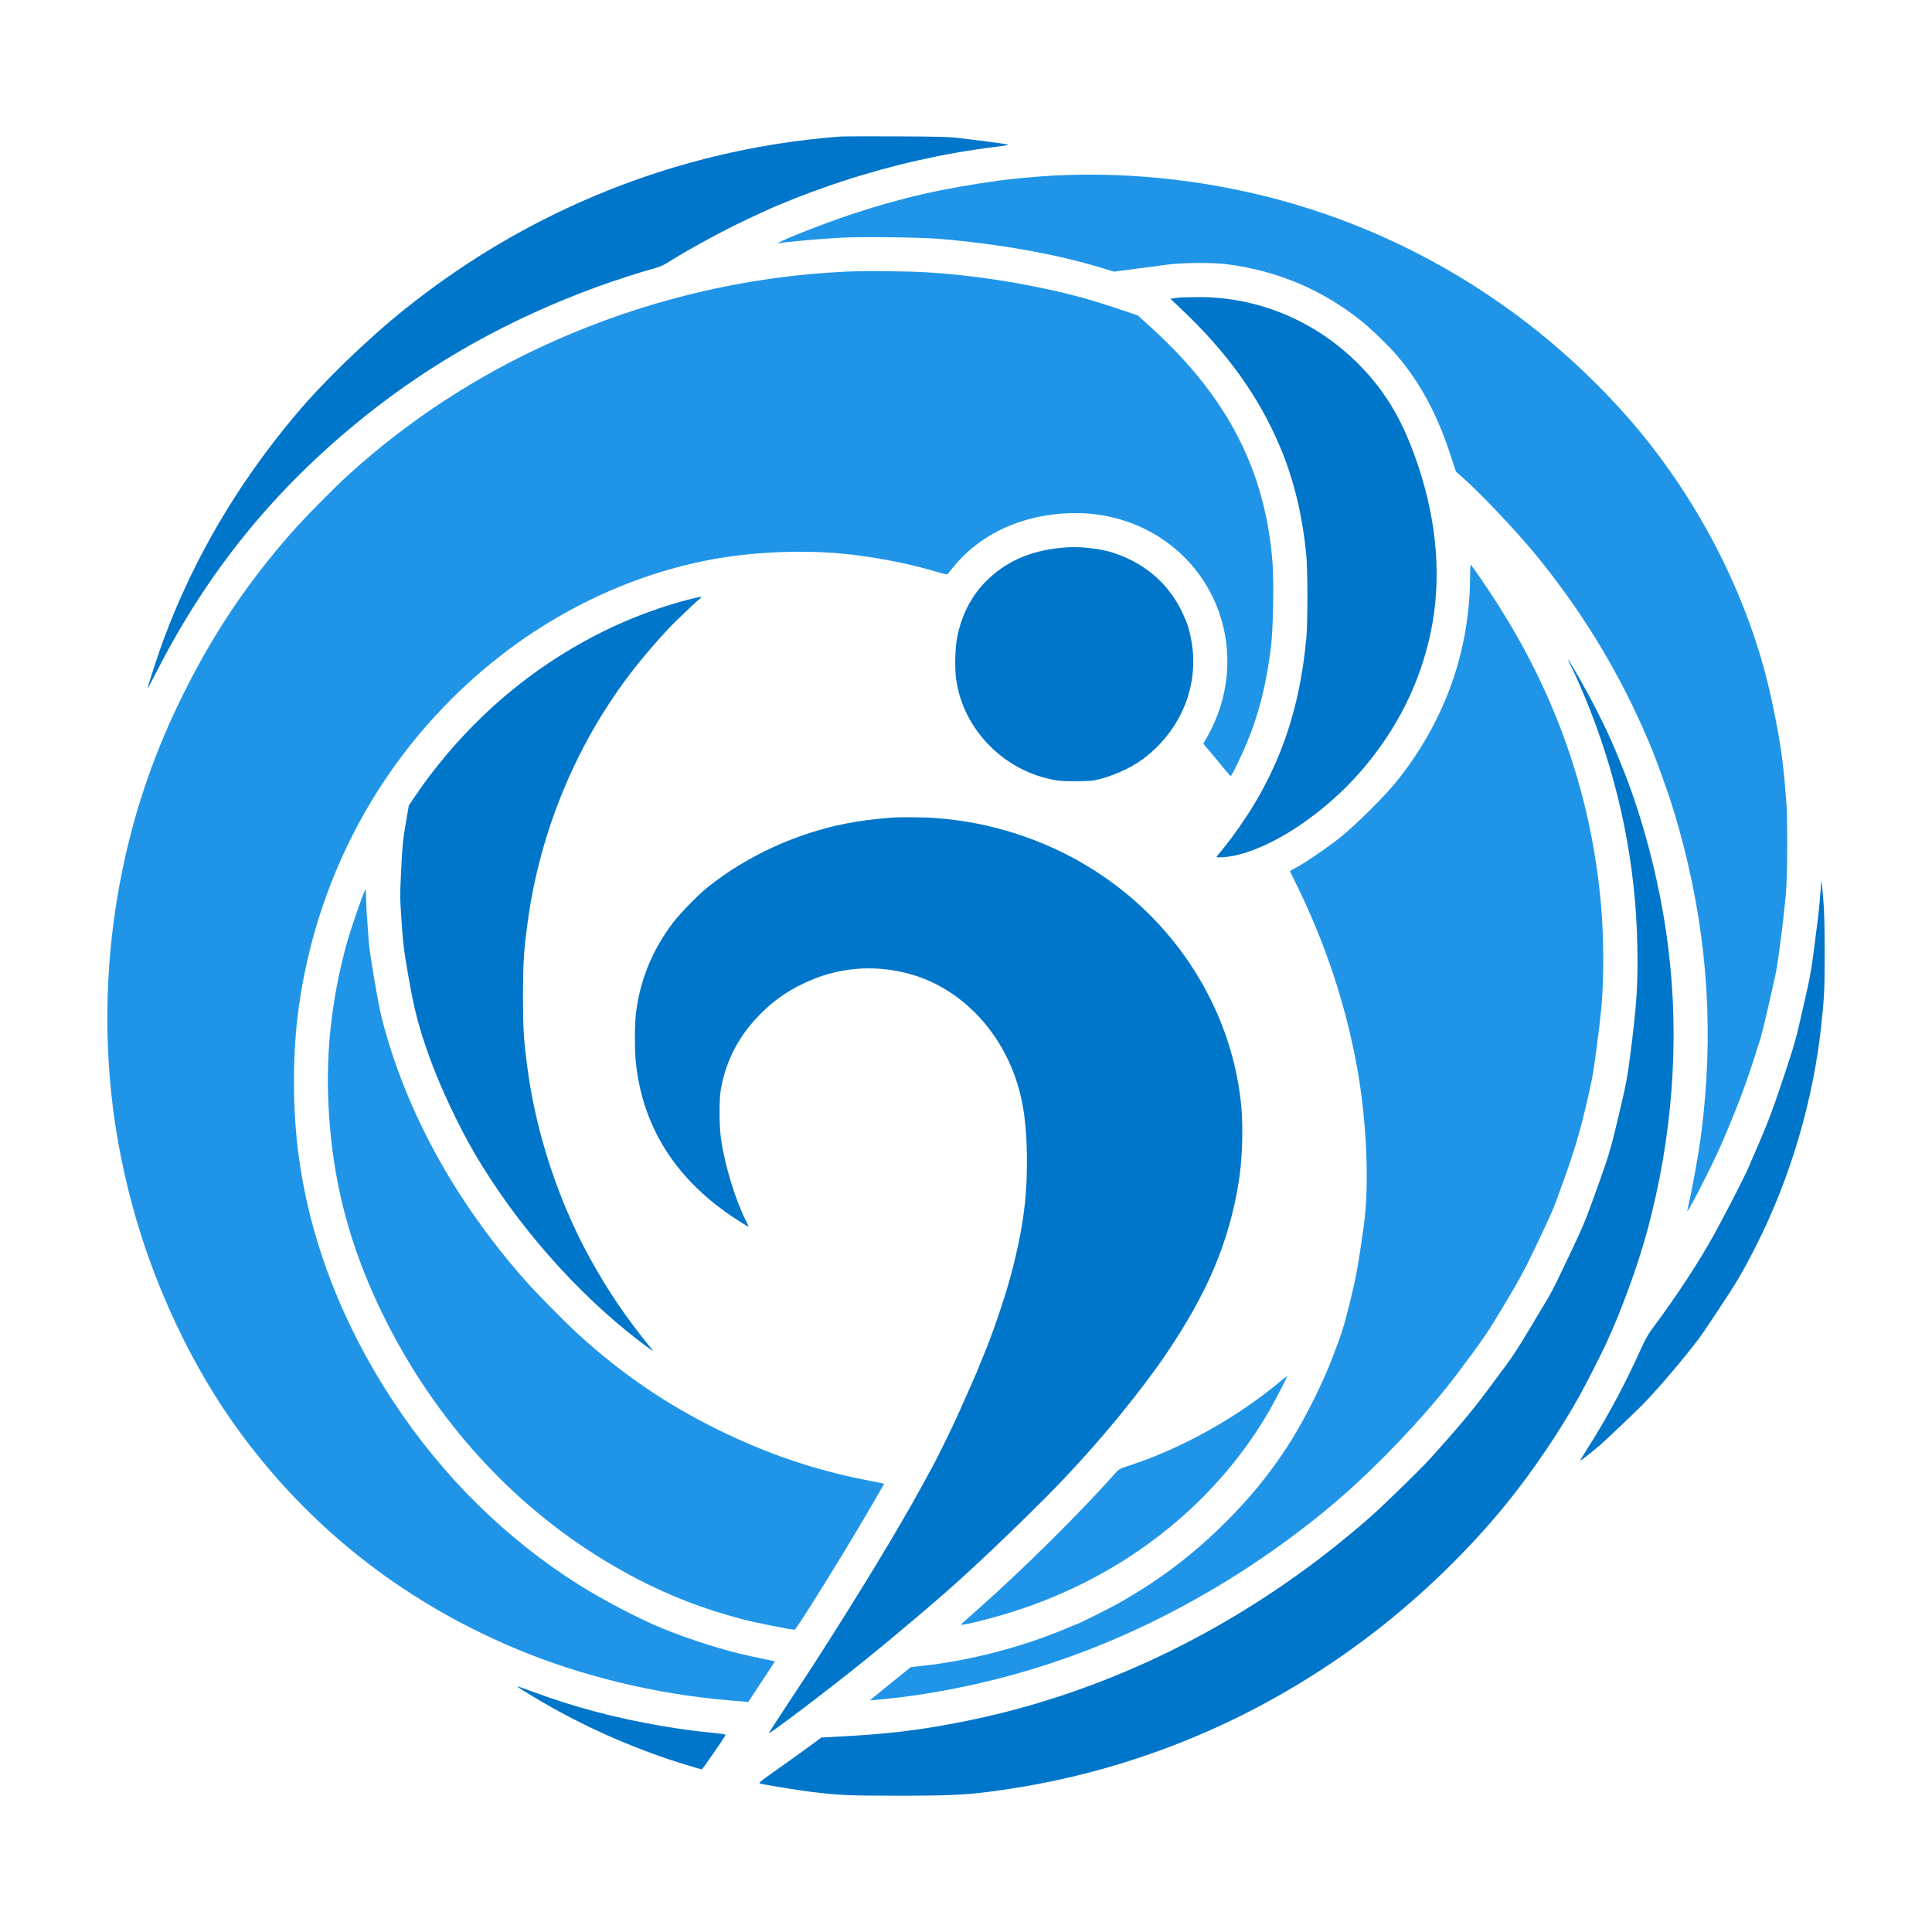 <svg xmlns="http://www.w3.org/2000/svg" width="180" height="180" viewBox="0 0 180 180" fill="none">
    <path fill-rule="evenodd" clip-rule="evenodd"
        d="M78.37 12.716C69.865 13.347 61.518 15.466 53.776 18.959C48.001 21.565 42.761 24.774 37.763 28.766C34.238 31.582 30.159 35.524 27.531 38.656C22.145 45.073 18.103 51.942 15.279 59.478C14.802 60.751 13.742 63.98 13.745 64.15C13.746 64.191 14.173 63.394 14.693 62.38C19.453 53.103 25.625 45.535 33.817 38.929C40.249 33.744 47.442 29.72 55.653 26.716C57.068 26.198 59.593 25.379 60.763 25.058C61.42 24.877 61.804 24.722 62.165 24.489C63.686 23.513 66.679 21.855 68.678 20.881C69.967 20.253 72.477 19.097 72.551 19.097C72.571 19.097 72.94 18.947 73.371 18.763C74.534 18.268 76.862 17.416 78.6 16.85C83.225 15.344 88.01 14.268 92.62 13.698C93.168 13.631 93.703 13.555 93.808 13.53C93.978 13.489 93.966 13.478 93.693 13.425C93.35 13.359 90.887 13.039 89.249 12.848C88.388 12.747 87.249 12.719 83.465 12.705C80.873 12.695 78.581 12.7 78.37 12.716ZM64.043 55.888C57.039 57.731 50.381 61.519 44.93 66.761C42.606 68.996 40.429 71.575 38.691 74.151L38.088 75.045L37.794 76.754C37.534 78.269 37.487 78.751 37.378 80.996C37.258 83.455 37.259 83.596 37.414 85.873C37.556 87.966 37.622 88.498 38.028 90.846C38.587 94.073 39.021 95.743 40.029 98.538C41.023 101.297 42.748 104.961 44.273 107.553C48.12 114.096 53.762 120.511 59.56 124.938C60.619 125.746 60.943 125.966 60.779 125.767C58.409 122.885 56.615 120.245 54.906 117.122C52.038 111.88 49.988 105.676 49.18 99.784C48.794 96.97 48.727 95.943 48.728 92.816C48.73 89.681 48.808 88.471 49.181 85.774C50.321 77.528 53.582 69.596 58.548 62.985C59.859 61.24 61.896 58.896 63.12 57.724C64.528 56.375 64.851 56.073 65.114 55.86C65.397 55.63 65.405 55.613 65.228 55.619C65.124 55.623 64.59 55.744 64.043 55.888ZM169.597 83.27C169.546 83.952 169.452 84.924 169.388 85.429C168.698 90.9 168.802 90.279 167.961 94.003C167.288 96.979 167.215 97.24 166.1 100.585C165.035 103.783 164.608 104.878 162.916 108.739C162.451 109.799 160.95 112.728 159.738 114.94C158.283 117.594 156.163 120.823 153.821 123.95C153.556 124.304 153.207 124.946 152.846 125.749C151.327 129.121 149.753 132.041 147.79 135.13C147.471 135.633 147.209 136.068 147.209 136.096C147.209 136.159 148.553 135.105 149.087 134.624C150.027 133.776 152.013 131.888 152.999 130.904C154.539 129.367 157.811 125.47 158.754 124.05C158.963 123.734 159.617 122.752 160.207 121.868C161.771 119.522 162.419 118.418 163.609 116.068C166.805 109.758 168.937 102.543 169.688 95.496C169.969 92.853 170.003 92.121 170 88.721C169.998 86.106 169.964 84.889 169.862 83.671C169.787 82.788 169.718 82.057 169.708 82.047C169.698 82.037 169.648 82.587 169.597 83.27Z"
        fill="#0076CA" />
    <path fill-rule="evenodd" clip-rule="evenodd"
        d="M146.161 61.641C146.213 61.757 146.311 61.955 146.38 62.081C146.658 62.595 147.626 64.821 148.123 66.088C150.911 73.208 152.396 80.573 152.545 88.032C152.617 91.661 152.494 93.593 151.89 98.252C151.612 100.405 151.527 100.872 151.038 102.96C150.106 106.933 149.966 107.429 149.007 110.117C147.685 113.822 147.535 114.185 146.039 117.313C145.808 117.797 145.394 118.663 145.119 119.238C144.845 119.812 144.396 120.656 144.122 121.113C143.847 121.57 143.149 122.737 142.569 123.705C141.399 125.66 140.992 126.289 140.239 127.303C139.957 127.682 139.125 128.802 138.389 129.791C137.165 131.438 135.71 133.167 133.334 135.8C132.563 136.655 131.056 138.144 128.553 140.524C127.264 141.75 124.639 143.929 122.616 145.453C112.721 152.907 101.551 158.012 90.067 160.329C85.633 161.223 82.749 161.567 77.408 161.835L76.523 161.88L75.646 162.529C74.814 163.145 74.108 163.652 71.694 165.363C70.786 166.007 70.67 166.112 70.813 166.164C71.058 166.255 74.472 166.814 75.612 166.95C78.271 167.267 79.076 167.302 83.792 167.3C88.826 167.298 90.073 167.232 93.157 166.799C105.913 165.012 117.849 159.953 128.17 151.961C132.621 148.514 136.945 144.301 140.368 140.075C142.795 137.08 145.264 133.434 147.153 130.059C147.747 128.996 149.4 125.742 149.718 125.007C149.809 124.796 149.992 124.383 150.125 124.088C150.929 122.304 152.145 119.056 152.789 116.969C153.352 115.145 153.482 114.683 153.871 113.112C156.058 104.283 156.506 95.138 155.176 86.469C154.367 81.188 152.881 75.701 151.06 71.267C150.869 70.804 150.637 70.236 150.544 70.004C149.769 68.084 148.303 65.178 146.847 62.674C146.15 61.477 145.962 61.193 146.161 61.641ZM48.263 157.185C48.406 157.313 49.962 158.257 51.056 158.88C55.09 161.177 59.554 163.1 63.954 164.436C64.706 164.665 65.35 164.852 65.385 164.852C65.448 164.852 67.497 161.884 67.576 161.679C67.605 161.603 67.499 161.564 67.17 161.53C64.607 161.264 63.356 161.098 61.591 160.794C57.273 160.049 53.49 159.042 49.62 157.609C48.283 157.115 48.132 157.067 48.263 157.185Z"
        fill="#0076CA" />
    <path fill-rule="evenodd" clip-rule="evenodd"
        d="M98.252 16.351C96.973 16.416 94.251 16.661 93.195 16.806C87.893 17.535 83.962 18.428 79.404 19.939C77.019 20.729 73.172 22.226 72.535 22.612C72.411 22.687 72.417 22.692 72.585 22.659C73.201 22.538 76.077 22.279 78.204 22.153C80.193 22.035 85.751 22.102 87.679 22.267C93.194 22.74 98.445 23.685 102.648 24.962L103.788 25.309L105.598 25.074C106.593 24.945 107.942 24.765 108.595 24.675C110.151 24.459 112.976 24.438 114.42 24.631C119.08 25.253 123.196 27.002 126.828 29.9C127.732 30.622 129.479 32.318 130.203 33.179C132.396 35.783 133.916 38.635 135.182 42.522L135.644 43.938L136.329 44.542C137.875 45.904 141.108 49.306 142.847 51.402C147.016 56.424 150.456 61.958 153.055 67.823C153.792 69.486 154.145 70.368 154.83 72.262C155.701 74.669 156.284 76.561 156.896 78.975C159.142 87.833 159.666 96.483 158.506 105.562C158.255 107.522 157.69 110.657 157.201 112.797C157.074 113.351 159.503 108.622 160.347 106.672C161.999 102.853 162.764 100.784 164.023 96.729C164.201 96.155 164.897 93.199 165.411 90.832C165.704 89.481 166.363 84.123 166.442 82.444C166.536 80.467 166.534 76.021 166.44 74.878C166.397 74.366 166.326 73.499 166.282 72.951C166.086 70.546 165.719 68.243 165.016 65.014C163.242 56.865 159.358 48.667 153.961 41.68C150.783 37.565 146.701 33.512 142.344 30.145C135.783 25.075 128.366 21.29 120.47 18.982C113.299 16.886 105.631 15.978 98.252 16.351ZM78.906 25.302C69.404 25.736 60.068 27.971 51.324 31.905C44.419 35.012 38.14 39.11 32.567 44.146C31.155 45.422 28.323 48.297 27.073 49.724C23.234 54.105 20.221 58.532 17.568 63.688C14.885 68.904 12.989 74.059 11.725 79.573C9.942 87.351 9.536 95.439 10.532 103.304C11.01 107.084 11.925 111.226 13.101 114.94C15.135 121.362 18.229 127.66 21.847 132.738C28.475 142.041 37.302 149.078 47.984 153.574C54.12 156.157 61.114 157.851 67.988 158.42C68.515 158.464 69.118 158.515 69.329 158.535L69.712 158.571L72.203 154.785L71.8 154.698C71.579 154.65 70.794 154.484 70.057 154.328C67.57 153.805 64.323 152.787 61.706 151.709C59.488 150.797 56.238 149.099 53.929 147.647C47.177 143.4 41.285 137.595 36.725 130.699C31.599 122.944 28.518 114.628 27.655 106.213C27.25 102.26 27.306 97.759 27.809 94.041C29.596 80.808 36.363 69.025 46.804 60.963C53.052 56.139 60.469 52.937 67.873 51.868C71.615 51.328 75.896 51.256 79.366 51.676C82.24 52.024 84.833 52.551 87.321 53.293C87.819 53.442 88.252 53.534 88.283 53.497C88.313 53.461 88.534 53.186 88.773 52.888C91.375 49.642 95.526 47.803 100.241 47.804C106.103 47.806 111.253 51.215 113.368 56.493C114.835 60.155 114.655 64.294 112.87 67.899C112.682 68.278 112.437 68.734 112.324 68.912C112.211 69.09 112.119 69.257 112.119 69.283C112.119 69.309 112.352 69.594 112.636 69.916C112.921 70.239 113.477 70.907 113.873 71.401C114.269 71.896 114.624 72.301 114.664 72.301C114.703 72.301 115.005 71.741 115.335 71.057C117.01 67.581 117.875 64.552 118.412 60.282C118.614 58.681 118.697 54.272 118.56 52.466C117.907 43.873 114.385 37.015 107.322 30.585L106.001 29.382L104.253 28.798C102.251 28.13 101.116 27.792 99.592 27.411C95.415 26.367 90.621 25.629 86.376 25.374C84.473 25.26 80.633 25.223 78.906 25.302ZM136.961 54.024C136.87 60.861 134.545 67.262 130.154 72.76C129.031 74.166 126.336 76.846 124.862 78.022C123.651 78.988 121.564 80.411 120.678 80.874C120.396 81.022 120.174 81.159 120.185 81.181C120.197 81.202 120.476 81.77 120.806 82.444C123.46 87.853 125.35 93.531 126.399 99.247C127.335 104.349 127.599 110.331 127.059 114.213C126.494 118.276 126.302 119.277 125.475 122.48C125.113 123.884 124.982 124.277 124.151 126.461C123.126 129.154 121.327 132.683 119.804 134.985C118.149 137.488 116.46 139.546 114.229 141.776C111.14 144.865 108.074 147.19 104.189 149.388C103.438 149.813 100.46 151.302 100.361 151.302C100.339 151.302 99.882 151.489 99.344 151.717C95.317 153.428 90.365 154.72 86.018 155.194L84.855 155.321L83.15 156.699C82.212 157.457 81.356 158.154 81.248 158.247L81.051 158.418L81.549 158.378C82.525 158.299 84.209 158.106 85.227 157.956C95.315 156.464 104.561 153.126 113.575 147.722C118.121 144.997 122.705 141.596 126.288 138.292C129.863 134.994 133.471 131.063 135.875 127.845C138.331 124.558 138.513 124.29 140.164 121.541C141.449 119.4 142.007 118.38 142.805 116.711C144.354 113.472 144.651 112.816 144.995 111.871C145.17 111.391 145.501 110.481 145.73 109.849C146.829 106.826 147.522 104.339 148.31 100.587C148.502 99.671 149.036 95.62 149.202 93.822C149.44 91.231 149.425 87.261 149.166 84.319C148.225 73.659 144.693 63.868 138.463 54.655C137.397 53.08 137.072 52.627 137.006 52.627C136.991 52.627 136.971 53.255 136.961 54.024ZM34.019 82.924C33.8 83.279 32.596 86.794 32.246 88.104C30.914 93.081 30.372 97.871 30.59 102.718C30.917 109.985 32.574 116.29 35.903 122.94C40.605 132.332 47.654 140.1 56.206 145.316C60.473 147.919 64.495 149.635 69.235 150.877C70.418 151.187 73.664 151.838 74.027 151.838C74.208 151.838 79.113 143.915 81.491 139.781L82.372 138.25L82.171 138.195C82.061 138.164 81.591 138.067 81.128 137.979C76.072 137.023 71.55 135.501 66.801 133.157C62.04 130.807 57.888 127.968 53.929 124.356C52.542 123.091 49.96 120.468 48.804 119.15C42.304 111.743 37.774 103.438 35.585 94.918C35.25 93.613 34.445 88.904 34.355 87.726C34.164 85.207 34.123 84.529 34.11 83.726C34.102 83.252 34.087 82.865 34.076 82.865C34.065 82.865 34.04 82.892 34.019 82.924ZM119.205 128.767C115.152 132.136 110.023 134.981 105.147 136.564C104.302 136.839 104.25 136.868 103.883 137.282C100.589 140.993 95.38 146.15 91.05 149.987C90.312 150.64 89.657 151.224 89.594 151.285C89.493 151.382 89.527 151.389 89.862 151.343C90.345 151.277 91.766 150.924 93.157 150.525C103.122 147.666 111.543 141.64 116.998 133.466C117.377 132.897 117.894 132.07 118.147 131.628C118.745 130.584 119.957 128.257 119.921 128.222C119.906 128.207 119.584 128.452 119.205 128.767Z"
        fill="#2095E8" />
    <path fill-rule="evenodd" clip-rule="evenodd"
        d="M109.935 27.721C109.809 27.736 109.556 27.768 109.373 27.792L109.04 27.835L109.947 28.69C114.322 32.807 117.271 36.912 119.279 41.678C120.555 44.705 121.368 48.098 121.71 51.823C121.839 53.234 121.841 57.992 121.712 59.401C121.041 66.753 118.857 72.569 114.671 78.149C114.352 78.574 113.923 79.118 113.718 79.356C113.513 79.595 113.345 79.81 113.345 79.835C113.345 79.921 114.179 79.877 114.806 79.759C118.488 79.061 123.403 75.799 126.892 71.739C130.164 67.93 132.3 63.654 133.298 58.911C134.314 54.088 133.923 48.807 132.156 43.479C130.8 39.387 129.211 36.634 126.739 34.094C122.703 29.947 117.243 27.636 111.585 27.682C110.804 27.688 110.062 27.706 109.935 27.721ZM99.477 50.99C96.332 51.187 93.958 52.143 92.034 53.988C90.544 55.418 89.566 57.279 89.165 59.451C88.974 60.485 88.939 62.308 89.091 63.344C89.428 65.653 90.521 67.798 92.234 69.51C93.816 71.092 95.767 72.151 97.948 72.614C98.603 72.753 99.002 72.784 100.129 72.786C100.943 72.787 101.712 72.748 102.006 72.691C103.466 72.405 105.332 71.583 106.488 70.717C110.1 68.011 111.81 63.716 110.96 59.48C110.764 58.504 110.587 57.979 110.132 57.021C108.864 54.353 106.61 52.425 103.659 51.483C102.525 51.121 100.741 50.911 99.477 50.99ZM83.043 76.179C81.31 76.32 80.16 76.467 78.906 76.71C74.202 77.62 69.532 79.768 65.881 82.701C65.029 83.386 63.329 85.132 62.694 85.973C60.747 88.556 59.62 91.329 59.243 94.468C59.123 95.463 59.123 97.906 59.242 99.017C59.902 105.163 63.09 110.076 68.779 113.716C69.292 114.044 69.723 114.303 69.736 114.29C69.749 114.277 69.654 114.057 69.525 113.8C68.507 111.786 67.529 108.578 67.176 106.098C66.997 104.84 66.993 102.376 67.169 101.428C67.669 98.733 68.856 96.479 70.823 94.492C72.025 93.278 73.212 92.43 74.791 91.66C77.903 90.141 81.319 89.817 84.684 90.721C88.725 91.806 92.216 94.914 94.075 99.08C95.225 101.658 95.681 104.288 95.677 108.318C95.674 111.828 95.251 114.803 94.193 118.767C93.583 121.055 92.365 124.594 91.462 126.709C91.277 127.14 91.126 127.508 91.126 127.526C91.126 127.576 89.849 130.485 89.174 131.972C88.594 133.251 87.32 135.837 86.807 136.776C86.663 137.039 86.245 137.806 85.876 138.48C83.656 142.542 79.878 148.761 75.611 155.379C75.401 155.705 74.414 157.204 73.418 158.709C72.423 160.214 71.619 161.458 71.633 161.473C71.716 161.567 77.207 157.401 80.422 154.805C83.807 152.071 87.759 148.711 89.862 146.78C93.226 143.691 97.087 139.932 99.252 137.637C102.802 133.875 106.264 129.643 108.613 126.193C112.482 120.51 114.515 115.699 115.408 110.112C115.74 108.037 115.838 105.129 115.646 103.074C115.355 99.96 114.528 96.883 113.2 93.974C109.678 86.256 102.998 80.367 94.741 77.7C92.185 76.874 89.838 76.417 87.069 76.207C86.126 76.135 83.783 76.118 83.043 76.179Z"
        fill="#0076CA" />
</svg>